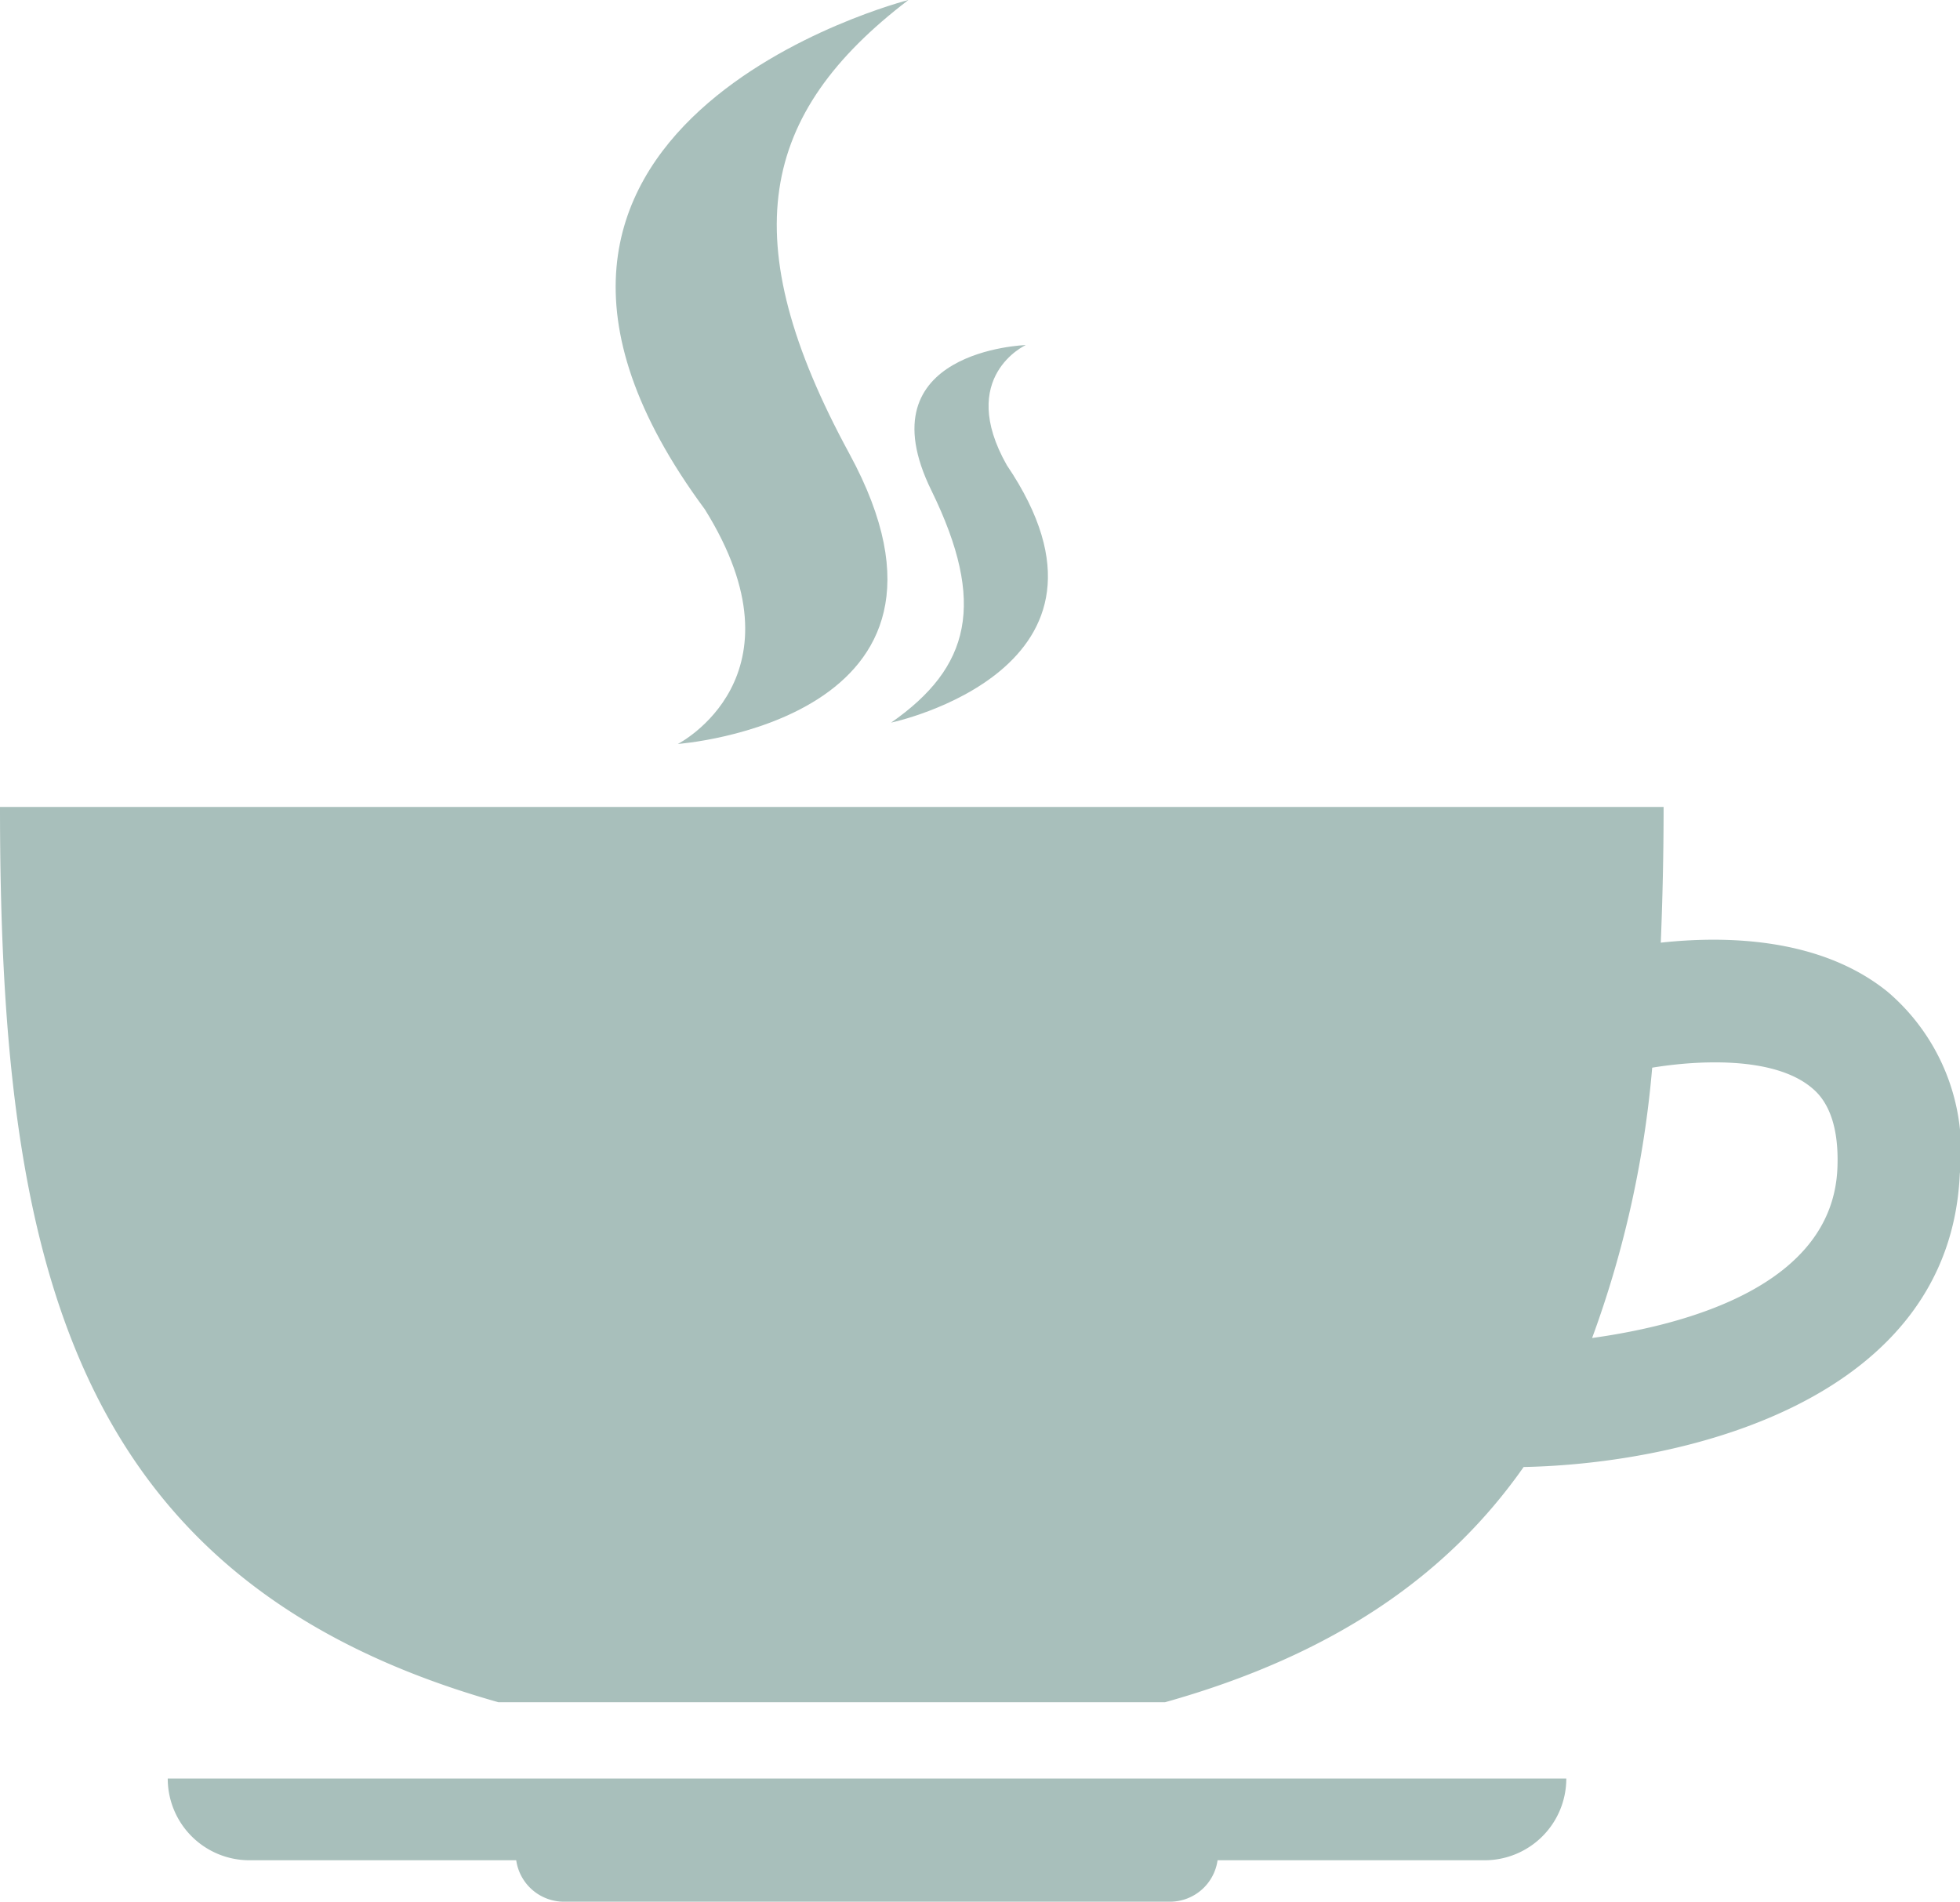 <svg xmlns="http://www.w3.org/2000/svg" width="59.766" height="57.988" viewBox="0 0 59.766 57.988">
  <g id="hot-coffee-rounded-cup-on-a-plate-from-side-view" transform="translate(0 -0.481)">
    <g id="Group_6382" data-name="Group 6382" transform="translate(0 0.481)">
      <path id="Path_17546" data-name="Path 17546" d="M4.342,22.313h8.138a1.471,1.471,0,0,0,1.443,1.264h18.5a1.467,1.467,0,0,0,1.443-1.264h8.138A2.49,2.49,0,0,0,44.5,19.822H1.854A2.49,2.49,0,0,0,4.342,22.313Z" transform="translate(3.261 34.411)" fill="#a8bfbb"/>
      <path id="Path_17547" data-name="Path 17547" d="M57.561,15.035c-2.075-1.68-5-1.708-6.919-1.5.055-1.341.086-2.712.086-4.138H0c0,13.711,2.075,23.6,15.2,27.3H35.524c5.2-1.459,8.649-3.912,10.936-7.173,4.982-.1,13-2.058,13.3-8.938A6.372,6.372,0,0,0,57.561,15.035ZM48.548,25.59a31.655,31.655,0,0,0,1.832-8.243c1.346-.221,3.666-.361,4.839.593.215.177.886.723.808,2.486C55.87,23.99,51.445,25.188,48.548,25.59Z" transform="translate(0 15.209)" fill="#a8bfbb"/>
      <path id="Path_17548" data-name="Path 17548" d="M8.7,23.166s9.656-.709,5.231-8.85c-3.553-6.535-2.742-10.37,1.8-13.835,0,0-14.892,3.793-6.207,15.532C12.711,21.127,8.7,23.166,8.7,23.166Z" transform="translate(11.969 -0.481)" fill="#a8bfbb"/>
      <path id="Path_17549" data-name="Path 17549" d="M9.85,15.807s7.736-1.63,3.526-7.851c-1.528-2.7.579-3.661.579-3.661s-4.98.157-2.877,4.436C12.76,12.171,12.261,14.124,9.85,15.807Z" transform="translate(17.324 6.227)" fill="#a8bfbb"/>
    </g>
  </g>
</svg>
